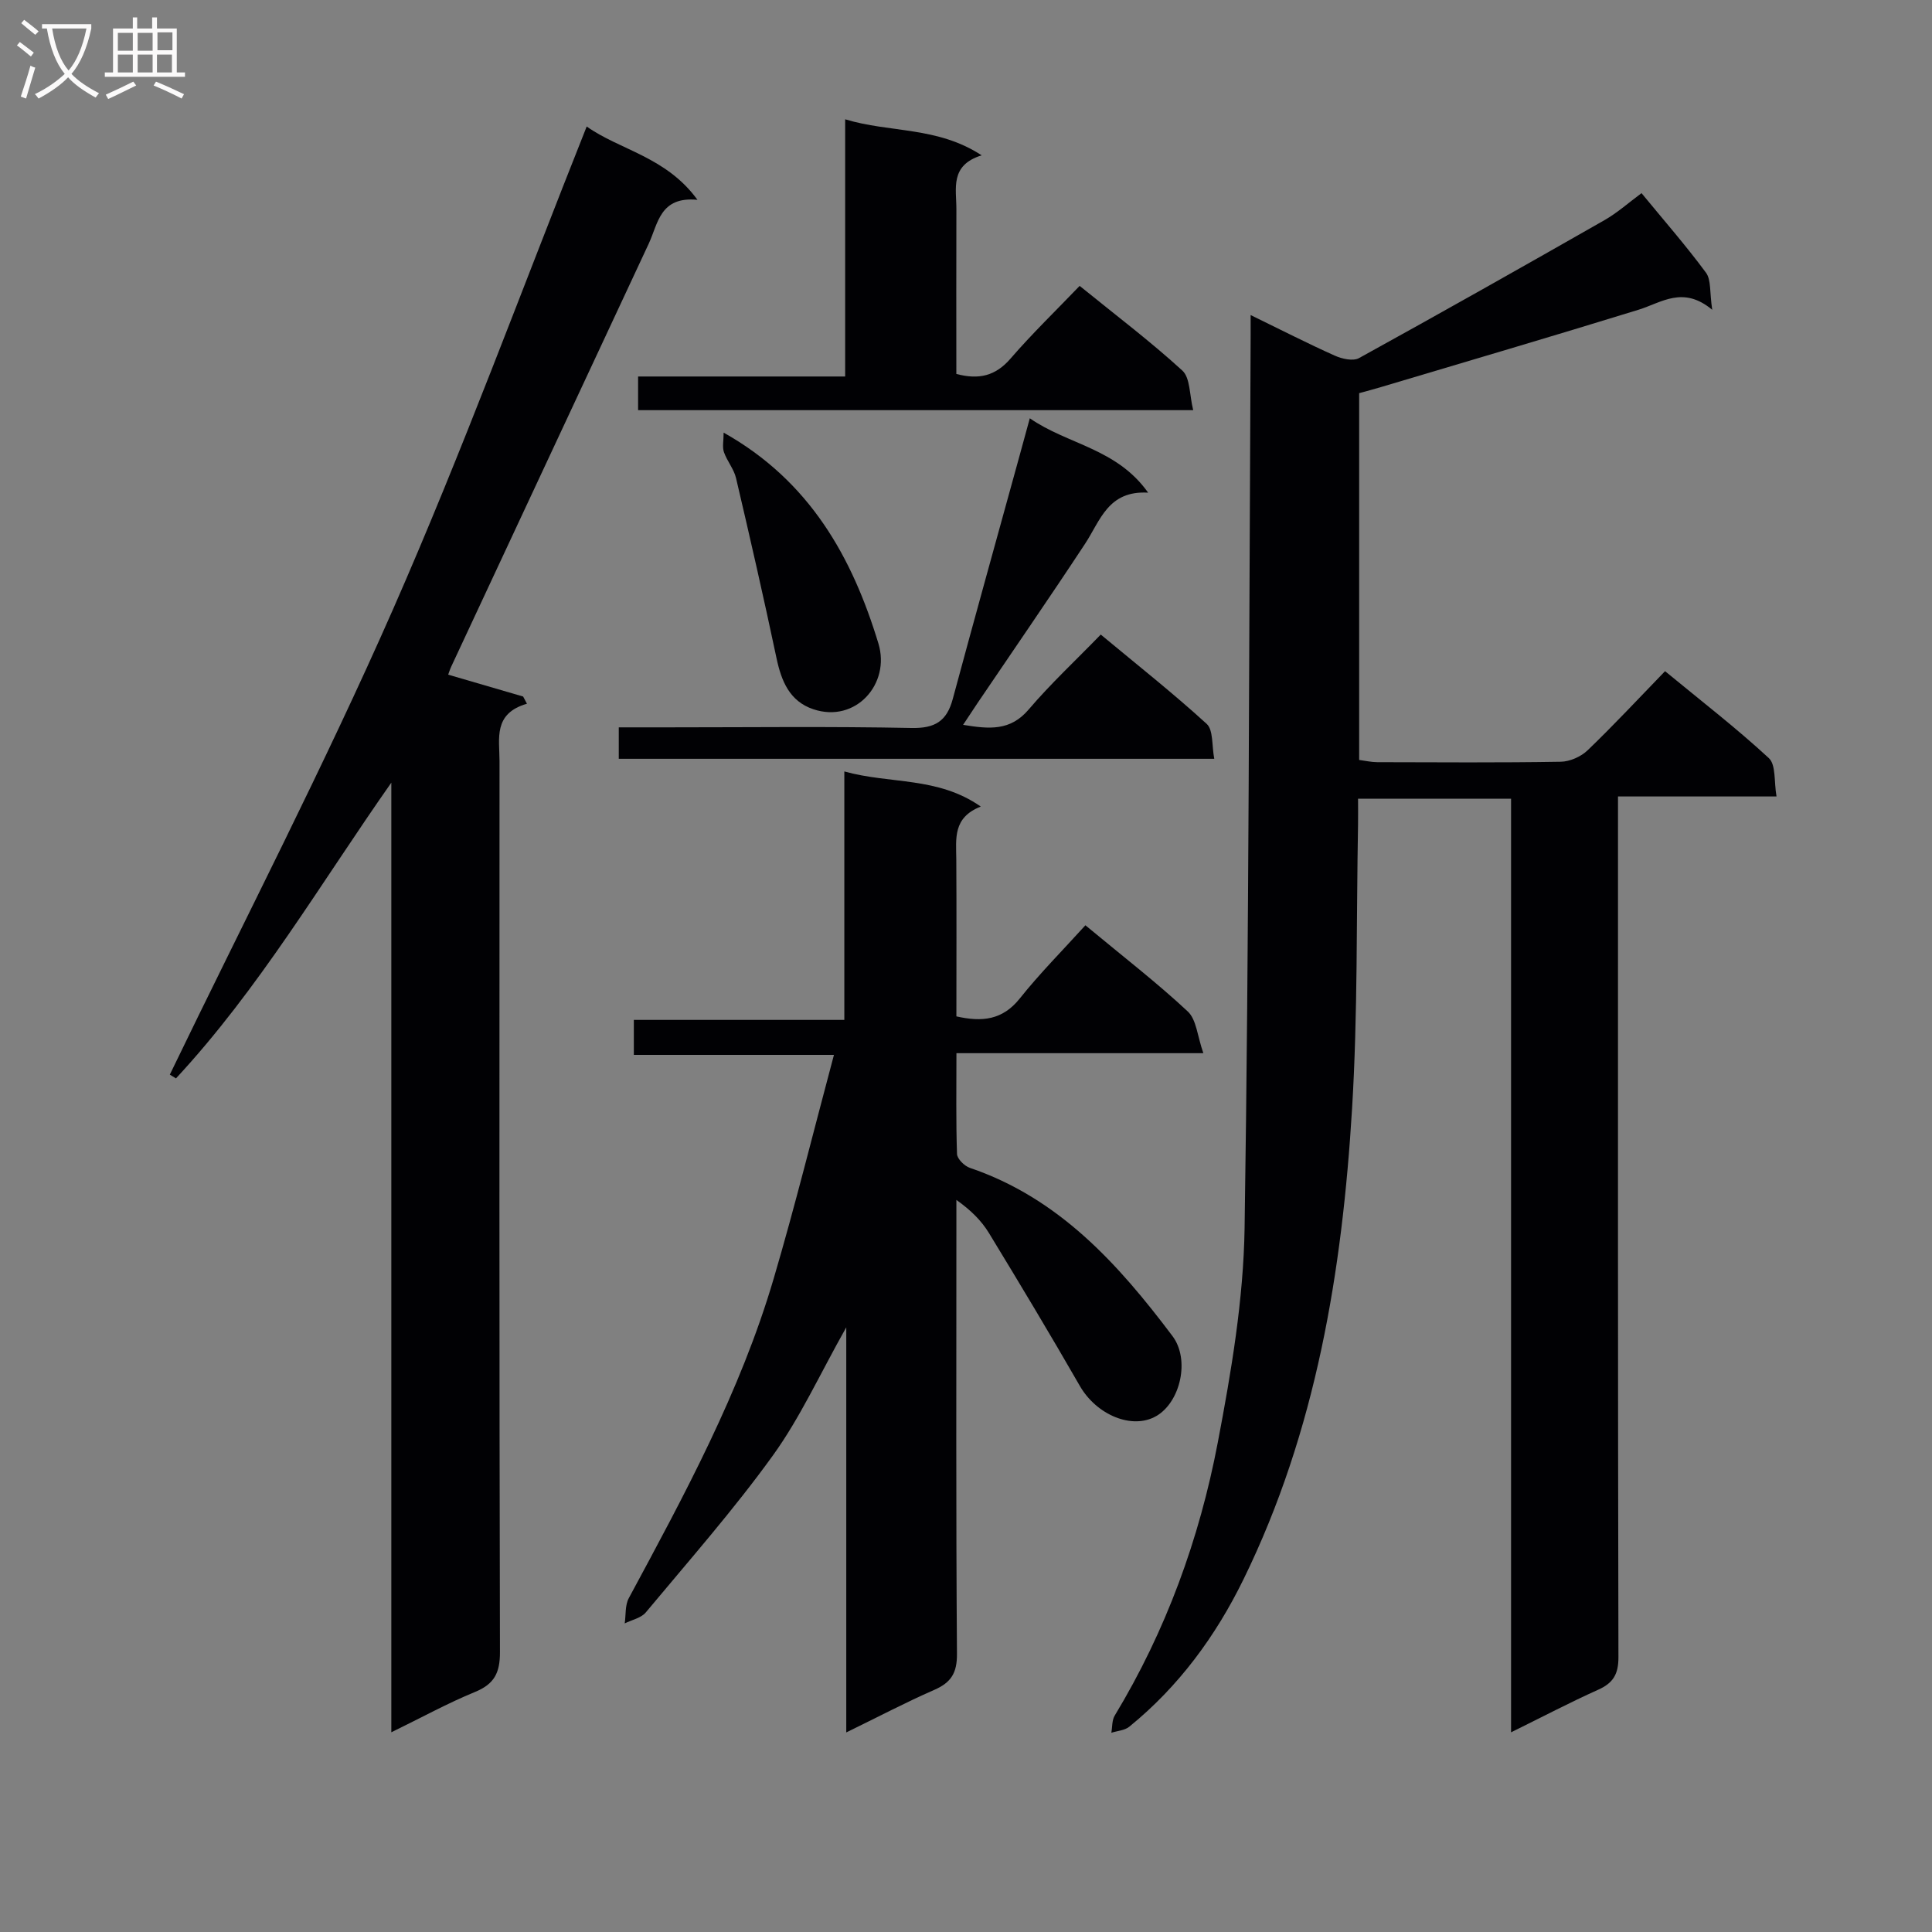 <svg enable-background="new 0 0 400 400" viewBox="0 0 400 400" xmlns="http://www.w3.org/2000/svg"><rect x="0" y="0" width="400" height="400" fill="#808080" stroke="none"/><g fill="#010104"><path d="m258.93 65.23c6.41 3.12 11.85 5.91 17.42 8.4 1.49.67 3.79 1.19 5.02.51 17.02-9.38 33.94-18.93 50.82-28.56 2.71-1.55 5.09-3.69 7.67-5.59 4.49 5.47 9.15 10.79 13.34 16.46 1.1 1.48.74 4.04 1.3 7.69-6.06-5.05-10.47-1.49-15.26-.01-17.75 5.48-35.57 10.71-53.36 16.02-1.42.43-2.86.8-4.48 1.25v75.94c1.23.16 2.48.45 3.74.46 12.67.03 25.33.12 38-.09 1.89-.03 4.19-1.05 5.57-2.38 5.39-5.18 10.49-10.66 16.02-16.37 7.6 6.26 14.82 11.83 21.49 18 1.5 1.39 1.05 4.87 1.59 7.94-11.18 0-21.62 0-32.82 0v6.19c0 57.33-.04 114.67.09 172 .01 3.5-1.06 5.34-4.17 6.74-5.84 2.62-11.51 5.6-18.06 8.83 0-64.92 0-128.97 0-193.3-10.67 0-20.77 0-31.68 0 0 1.76.03 3.51 0 5.27-.36 19.64-.05 39.33-1.24 58.92-2.04 33.65-7.44 66.71-22.47 97.42-5.76 11.77-13.41 22.2-23.66 30.53-.95.77-2.46.85-3.71 1.25.22-1.19.11-2.57.69-3.54 10.61-17.54 17.54-36.57 21.35-56.56 2.79-14.64 5.32-29.57 5.55-44.41.92-60.64.91-121.28 1.24-181.93.02-2 .01-3.98.01-7.08z"/><path d="m224.72 191.57c8.04 6.67 14.9 11.96 21.2 17.85 1.8 1.68 1.98 5.1 3.22 8.63-17.7 0-34.1 0-51.12 0 0 7.33-.11 14.1.12 20.87.04 1.01 1.53 2.49 2.65 2.87 18.45 6.26 30.75 19.93 41.96 34.83 3.67 4.88 1.64 13.66-3.34 16.55-4.99 2.9-12.39-.22-15.84-6.23-6.12-10.65-12.44-21.18-18.83-31.67-1.54-2.52-3.69-4.68-6.73-6.84v5.01c0 29.66-.1 59.32.12 88.98.03 4-1.25 5.95-4.74 7.47-5.92 2.59-11.65 5.61-18.18 8.79 0-27.87 0-55.17 0-83.87-5.51 9.77-9.56 18.73-15.2 26.54-8.14 11.28-17.39 21.78-26.31 32.49-.97 1.16-2.89 1.53-4.36 2.27.26-1.75.05-3.75.84-5.22 11.52-21.37 23.1-42.73 30-66.16 4.44-15.07 8.2-30.33 12.48-46.33-14.57 0-27.8 0-41.43 0 0-2.58 0-4.65 0-7.24h43.58c0-17.24 0-33.98 0-51.44 9.5 2.65 19.31 1.02 28.25 7.27-5.83 2.27-5.1 6.68-5.07 10.93.07 10.8.02 21.6.02 32.51 5.34 1.21 9.56.76 13.12-3.7 4.14-5.2 8.86-9.94 13.59-15.16z"/><path d="m121.47 26.19c6.79 4.85 16.46 6.26 22.93 15.18-7.78-.75-8.14 4.9-10.1 9.11-13.63 29.19-27.26 58.37-40.89 87.56-.26.56-.44 1.15-.62 1.64 5.32 1.55 10.42 3.04 15.52 4.53.26.5.53.99.79 1.49-7.04 2.03-5.68 7.24-5.68 11.87-.02 61.49-.06 122.98.09 184.47.01 4.3-1.16 6.62-5.16 8.26-5.64 2.31-11.01 5.27-17.33 8.35 0-66.05 0-131.33 0-196.61-14.66 20.88-27.39 42.7-44.59 61.23-.42-.26-.85-.52-1.27-.78 15.5-32.11 31.91-63.82 46.25-96.43 14.36-32.67 26.66-66.23 40.06-99.87z"/><path d="m247.04 84.92c-39.15 0-76.9 0-114.93 0 0-2.31 0-4.38 0-6.97h42.87c0-17.93 0-35.33 0-53.25 9.32 2.83 19.06 1.44 28.26 7.46-6.65 2.06-5.21 6.91-5.23 11.2-.04 11.3-.01 22.61-.01 34.06 4.66 1.24 8.11.43 11.24-3.2 4.44-5.14 9.35-9.88 14.29-15.03 7.52 6.1 14.68 11.51 21.27 17.54 1.64 1.52 1.45 5.02 2.24 8.19z"/><path d="m213.21 86.6c7.86 5.46 17.98 6.2 24.5 15.4-8.31-.49-9.9 5.79-13.07 10.6-7.3 11.09-14.85 22.02-22.29 33.02-.9 1.33-1.77 2.67-2.95 4.45 5.41.89 9.77 1.3 13.57-3.17 4.52-5.31 9.66-10.09 14.93-15.52 7.59 6.31 14.99 12.15 21.93 18.49 1.4 1.28 1.04 4.49 1.57 7.23-41.56 0-82.28 0-123.29 0 0-2.15 0-4.05 0-6.51h10.13c16.83 0 33.67-.21 50.49.13 4.86.1 7.29-1.42 8.52-5.97 4.53-16.81 9.21-33.58 13.83-50.37.66-2.38 1.31-4.77 2.13-7.78z"/><path d="m149.82 89.57c17.89 10.04 26.64 25.86 32.05 43.67 2.53 8.34-4.71 16.54-13.48 13.6-4.92-1.65-6.62-5.83-7.63-10.62-2.63-12.44-5.46-24.84-8.37-37.23-.44-1.89-1.86-3.52-2.51-5.39-.36-1.05-.06-2.33-.06-4.03z"/></g><path d="m6.4 11.7c-1-.8-1.9-1.6-2.9-2.3l.6-.7c.9.7 1.9 1.4 2.9 2.2zm-2.1 8.3c.7-2.1 1.4-4.2 2-6.4.2.1.6.3 1 .4-.7 2.3-1.3 4.4-1.9 6.4zm3-12.8c-1.1-.9-2.1-1.7-2.9-2.4l.6-.7c1 .8 2 1.5 3 2.4zm1.4-1.3v-.9h10.2v.9c-.9 4.2-2.3 7.3-4.1 9.4 1.3 1.4 3.2 2.7 5.7 4-.2.2-.4.5-.7.9-2.5-1.4-4.4-2.7-5.7-4.2-1.4 1.5-3.5 3-6.1 4.4 0 0 0 0-.1-.1-.3-.4-.5-.7-.7-.8 2.7-1.3 4.7-2.8 6.2-4.2-1.8-2.2-3-5.3-3.7-9.4zm9.2 0h-7.1c.6 3.8 1.7 6.7 3.4 8.7 1.7-2 2.9-4.8 3.7-8.7z" fill="#fbfafa"/><path d="m31.6 3.6h.9v2.3h4.1v9.1h1.7v.9h-16.6v-.9h1.7v-9.1h4.1v-2.3h.9v2.3h3.1v-2.3zm-4 13.3.6.8c-1.9.9-3.8 1.9-5.8 2.8-.2-.3-.3-.6-.5-.9 2-.9 3.9-1.8 5.7-2.7zm-3.2-10.1v3.7h3.1v-3.7zm0 4.5v3.7h3.1v-3.7zm4.1-4.5v3.7h3.1v-3.7zm0 4.5v3.7h3.1v-3.7zm9.1 9.1c-2.1-1.1-4.1-2-5.8-2.7l.5-.8c2.2.9 4.1 1.8 5.8 2.6zm-1.9-13.7h-3.1v3.7h3.1v-3.6zm-3.2 4.6v3.7h3.1v-3.7z" fill="#fbfafa"/></svg>